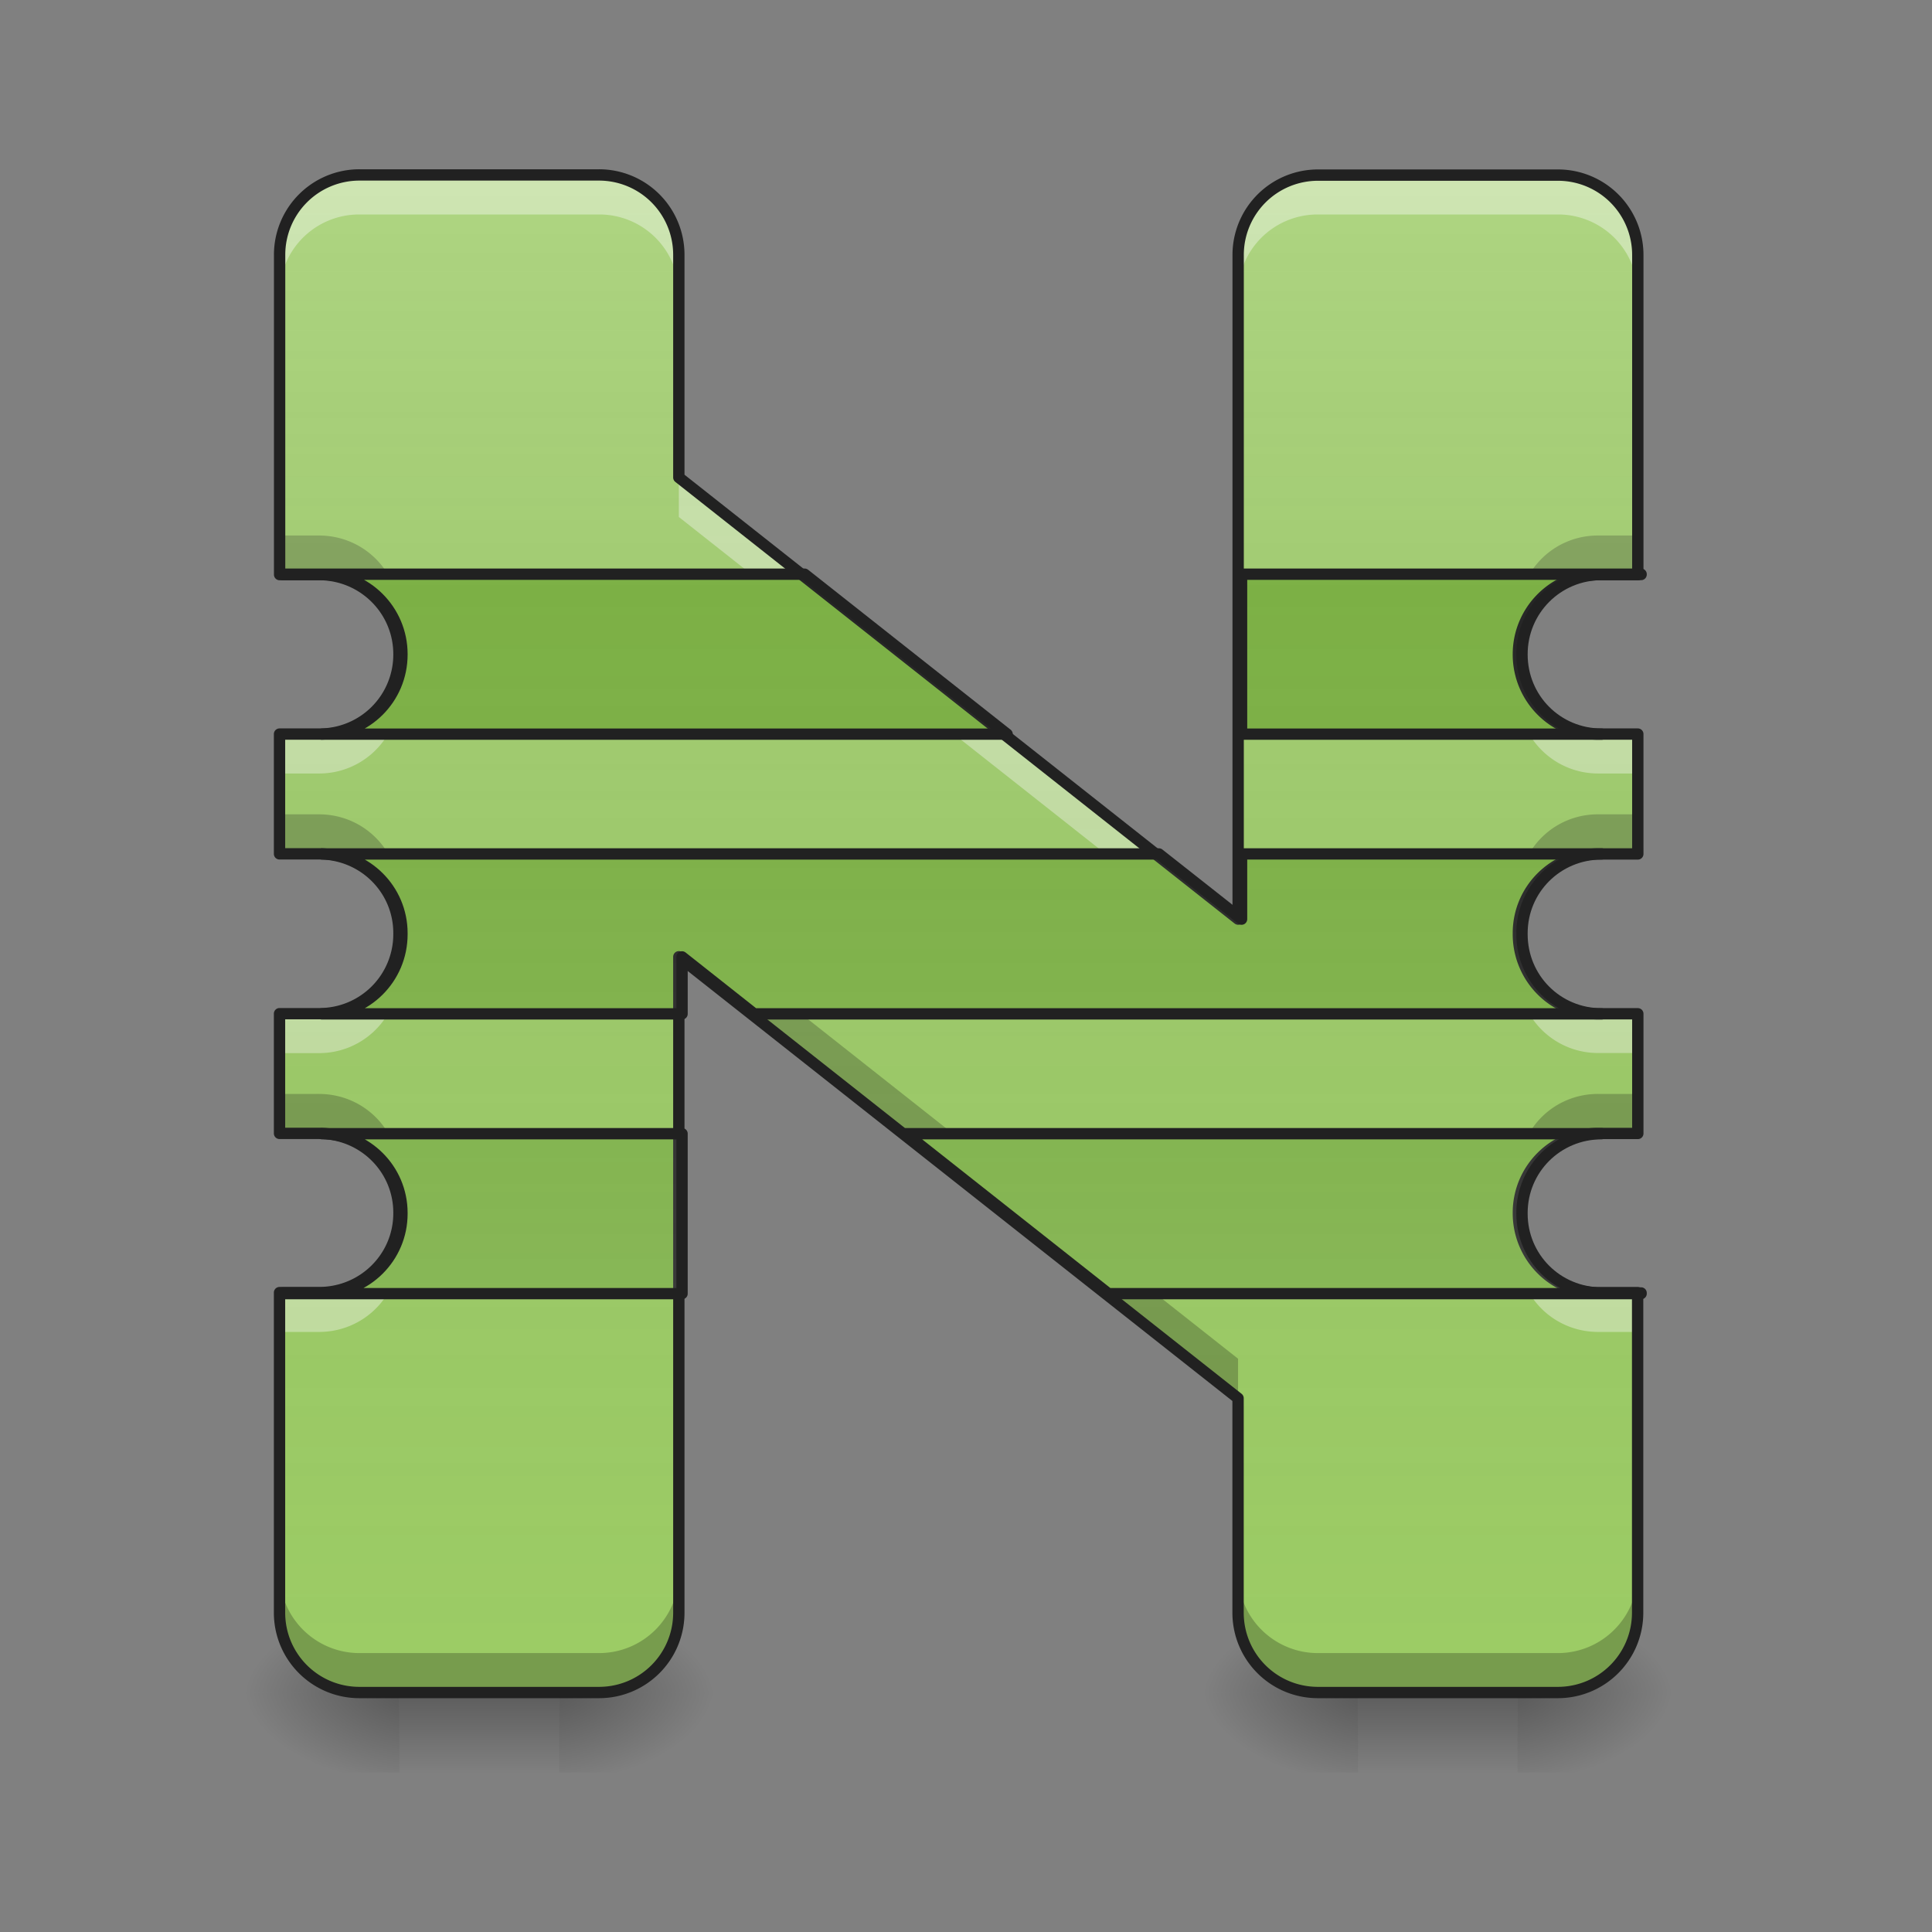 <svg xmlns="http://www.w3.org/2000/svg" width="22" height="22"><rect width="100%" height="100%" fill="#808080" stroke="none"/><defs><linearGradient id="a" gradientUnits="userSpaceOnUse" x1="254" y1="233.5" x2="254" y2="254.667" gradientTransform="matrix(.043 0 0 .043 0 9.24)"><stop offset="0" stop-opacity=".275"/><stop offset="1" stop-opacity="0"/></linearGradient><radialGradient id="b" gradientUnits="userSpaceOnUse" cx="450.909" cy="189.579" fx="450.909" fy="189.579" r="21.167" gradientTransform="matrix(0 -.054 -.097 0 24.47 43.722)"><stop offset="0" stop-opacity=".314"/><stop offset=".222" stop-opacity=".275"/><stop offset="1" stop-opacity="0"/></radialGradient><radialGradient id="c" gradientUnits="userSpaceOnUse" cx="450.909" cy="189.579" fx="450.909" fy="189.579" r="21.167" gradientTransform="matrix(0 .054 .097 0 -13.555 -5.175)"><stop offset="0" stop-opacity=".314"/><stop offset=".222" stop-opacity=".275"/><stop offset="1" stop-opacity="0"/></radialGradient><radialGradient id="d" gradientUnits="userSpaceOnUse" cx="450.909" cy="189.579" fx="450.909" fy="189.579" r="21.167" gradientTransform="matrix(0 -.054 .097 0 -13.555 43.722)"><stop offset="0" stop-opacity=".314"/><stop offset=".222" stop-opacity=".275"/><stop offset="1" stop-opacity="0"/></radialGradient><radialGradient id="e" gradientUnits="userSpaceOnUse" cx="450.909" cy="189.579" fx="450.909" fy="189.579" r="21.167" gradientTransform="matrix(0 .054 -.097 0 24.47 -5.175)"><stop offset="0" stop-opacity=".314"/><stop offset=".222" stop-opacity=".275"/><stop offset="1" stop-opacity="0"/></radialGradient><linearGradient id="f" gradientUnits="userSpaceOnUse" x1="254" y1="233.5" x2="254" y2="254.667" gradientTransform="matrix(.043 0 0 .043 10.915 9.24)"><stop offset="0" stop-opacity=".275"/><stop offset="1" stop-opacity="0"/></linearGradient><radialGradient id="g" gradientUnits="userSpaceOnUse" cx="450.909" cy="189.579" fx="450.909" fy="189.579" r="21.167" gradientTransform="matrix(0 -.054 -.097 0 35.385 43.722)"><stop offset="0" stop-opacity=".314"/><stop offset=".222" stop-opacity=".275"/><stop offset="1" stop-opacity="0"/></radialGradient><radialGradient id="h" gradientUnits="userSpaceOnUse" cx="450.909" cy="189.579" fx="450.909" fy="189.579" r="21.167" gradientTransform="matrix(0 .054 .097 0 -2.64 -5.175)"><stop offset="0" stop-opacity=".314"/><stop offset=".222" stop-opacity=".275"/><stop offset="1" stop-opacity="0"/></radialGradient><radialGradient id="i" gradientUnits="userSpaceOnUse" cx="450.909" cy="189.579" fx="450.909" fy="189.579" r="21.167" gradientTransform="matrix(0 -.054 .097 0 -2.64 43.722)"><stop offset="0" stop-opacity=".314"/><stop offset=".222" stop-opacity=".275"/><stop offset="1" stop-opacity="0"/></radialGradient><radialGradient id="j" gradientUnits="userSpaceOnUse" cx="450.909" cy="189.579" fx="450.909" fy="189.579" r="21.167" gradientTransform="matrix(0 .054 -.097 0 35.385 -5.175)"><stop offset="0" stop-opacity=".314"/><stop offset=".222" stop-opacity=".275"/><stop offset="1" stop-opacity="0"/></radialGradient><linearGradient id="k" gradientUnits="userSpaceOnUse" x1="960" y1="1695.118" x2="960" y2="175.118" gradientTransform="matrix(.011 0 0 .011 0 0)"><stop offset="0" stop-color="#585858" stop-opacity="0"/><stop offset="1" stop-color="#fafafa" stop-opacity=".196"/></linearGradient><linearGradient id="l" gradientUnits="userSpaceOnUse" x1="254" y1="-168.667" x2="254" y2="233.5"><stop offset="0" stop-color="#585858" stop-opacity="0"/><stop offset="1" stop-color="#fafafa" stop-opacity=".196"/></linearGradient></defs><path d="M4.547 19.273h1.82v.91h-1.82zm0 0" fill="url(#a)"/><path d="M6.367 19.273h1.82v-.91h-1.82zm0 0" fill="url(#b)"/><path d="M4.547 19.273H2.73v.91h1.817zm0 0" fill="url(#c)"/><path d="M4.547 19.273H2.73v-.91h1.817zm0 0" fill="url(#d)"/><path d="M6.367 19.273h1.82v.91h-1.82zm0 0" fill="url(#e)"/><path d="M15.465 19.273h1.816v.91h-1.816zm0 0" fill="url(#f)"/><path d="M17.281 19.273h1.82v-.91h-1.82zm0 0" fill="url(#g)"/><path d="M15.465 19.273h-1.82v.91h1.82zm0 0" fill="url(#h)"/><path d="M15.465 19.273h-1.82v-.91h1.82zm0 0" fill="url(#i)"/><path d="M17.281 19.273h1.82v.91h-1.82zm0 0" fill="url(#j)"/><path d="M4.094 1.992a.909.909 0 0 0-.91.91v3.641h.449c.504 0 .91.406.91.906v.004a.905.905 0 0 1-.91.906h-.45v1.364h.45c.504 0 .91.402.91.902v.012a.905.905 0 0 1-.91.906h-.45v1.363h.45c.504 0 .91.403.91.903v.007c0 .5-.406.903-.91.903h-.45v3.644c0 .504.407.91.91.91H6.82c.504 0 .91-.406.91-.91v-7.468l6.368 5.027v2.441c0 .504.406.91.91.91h2.73c.504 0 .91-.406.91-.91V14.72H18.2a.904.904 0 0 1-.91-.903v-.007c0-.5.406-.903.91-.903h.45v-1.363h-.45a.905.905 0 0 1-.91-.906v-.012c0-.5.406-.902.91-.902h.45V8.359h-.45a.905.905 0 0 1-.91-.906V7.45c0-.5.406-.906.91-.906h.45v-3.64a.909.909 0 0 0-.91-.91h-2.731a.909.909 0 0 0-.91.91v7.562L7.73 5.438V2.901a.909.909 0 0 0-.91-.91zm0 0" fill="#9ccc65"/><path d="M3.184 6.098v.445h.449c.426 0 .781.293.883.684.015-.07.027-.145.027-.223V7c0-.5-.406-.902-.91-.902zm15.015 0a.904.904 0 0 0-.91.902v.004c0 .078.008.152.027.223a.907.907 0 0 1 .883-.684h.45v-.445zM3.184 9.273v.45h.449c.426 0 .785.289.883.683a.986.986 0 0 0 .027-.219v-.011c0-.5-.406-.903-.91-.903zm15.015 0a.904.904 0 0 0-.91.903v.011a.8.8 0 0 0 .027.22.903.903 0 0 1 .883-.684h.45v-.45zM7.73 10.445v.45l6.368 5.027v-.45zm-4.546 2.012v.45h.449a.91.91 0 0 1 .883.683c.015-.074.027-.149.027-.223v-.008c0-.5-.406-.902-.91-.902zm15.015 0a.904.904 0 0 0-.91.902v.008c0 .074.008.149.027.223a.903.903 0 0 1 .883-.684h.45v-.449zM3.184 17.914v.45c0 .503.406.91.91.91H6.82c.504 0 .91-.407.91-.91v-.45c0 .504-.406.91-.91.91H4.094a.909.909 0 0 1-.91-.91zm10.914 0v.45c0 .503.406.91.91.91h2.73c.504 0 .91-.407.91-.91v-.45c0 .504-.406.91-.91.91h-2.73a.909.909 0 0 1-.91-.91zm0 0" fill-opacity=".235"/><path d="M4.094 1.992a.909.909 0 0 0-.91.91v.45c0-.508.406-.91.91-.91H6.82c.504 0 .91.402.91.91v-.45a.909.909 0 0 0-.91-.91zm10.914 0a.909.909 0 0 0-.91.91v.45c0-.508.406-.91.91-.91h2.73c.504 0 .91.402.91.91v-.45a.909.909 0 0 0-.91-.91zM7.73 5.438v.449l6.368 5.027v-.45zM4.516 7.675a.91.91 0 0 1-.883.683h-.45v.45h.45c.504 0 .91-.407.91-.907v-.004c0-.078-.012-.152-.027-.222zm12.8 0a.828.828 0 0 0-.027.222v.004c0 .5.406.907.91.907h.45v-.45h-.45a.903.903 0 0 1-.883-.683zm-12.8 3.18a.91.91 0 0 1-.883.687h-.45v.45h.45c.504 0 .91-.407.91-.907v-.012c0-.074-.012-.148-.027-.219zm12.8 0a.82.82 0 0 0-.027.218v.012c0 .5.406.906.91.906h.45v-.449h-.45a.906.906 0 0 1-.883-.688zm-12.8 3.183a.91.91 0 0 1-.883.68h-.45v.449h.45c.504 0 .91-.402.91-.902v-.008c0-.074-.012-.149-.027-.219zm12.8 0a.82.82 0 0 0-.027.219v.008c0 .5.406.902.91.902h.45v-.45h-.45a.904.904 0 0 1-.883-.679zm0 0" fill="#fff" fill-opacity=".392"/><path d="M4.094 1.992a.909.909 0 0 0-.91.91v3.641h.449c.504 0 .91.406.91.906v.004a.905.905 0 0 1-.91.906h-.45v1.364h.45c.504 0 .91.402.91.902v.012a.905.905 0 0 1-.91.906h-.45v1.363h.45c.504 0 .91.403.91.903v.007c0 .5-.406.903-.91.903h-.45v3.644c0 .504.407.91.91.91H6.82c.504 0 .91-.406.91-.91v-7.468l6.368 5.027v2.441c0 .504.406.91.91.91h2.73c.504 0 .91-.406.91-.91V14.72H18.2a.904.904 0 0 1-.91-.903v-.007c0-.5.406-.903.91-.903h.45v-1.363h-.45a.905.905 0 0 1-.91-.906v-.012c0-.5.406-.902.91-.902h.45V8.359h-.45a.905.905 0 0 1-.91-.906V7.45c0-.5.406-.906.91-.906h.45v-3.64a.909.909 0 0 0-.91-.91h-2.731a.909.909 0 0 0-.91.91v7.562L7.73 5.438V2.901a.909.909 0 0 0-.91-.91zm0 0" fill="url(#k)"/><path d="M3.184 6.54v.003h.449c.504 0 .91.406.91.906v.004a.905.905 0 0 1-.91.906h7.797L9.125 6.54zm10.914 0v1.82h4.101a.905.905 0 0 1-.91-.907V7.45c0-.5.406-.906.91-.906h.45v-.004zM3.633 9.722c.504 0 .91.402.91.902v.012a.905.905 0 0 1-.91.906H7.73v-.648l.82.648h9.65a.905.905 0 0 1-.91-.906v-.012c0-.5.405-.902.91-.902h-4.102v.742l-.938-.742zm0 3.183c.504 0 .91.403.91.903v.007c0 .5-.406.903-.91.903h-.45v.008H7.73v-1.82zm6.644 0l2.305 1.82h6.066v-.007H18.2a.904.904 0 0 1-.91-.903v-.007c0-.5.406-.903.91-.903zm0 0" fill="#7cb342"/><path d="M4.094 1.992a.909.909 0 0 0-.91.91v3.641h.449c.504 0 .91.406.91.906v.004a.905.905 0 0 1-.91.906h-.45v1.364h.45c.504 0 .91.402.91.902v.012a.905.905 0 0 1-.91.906h-.45v1.363h.45c.504 0 .91.403.91.903v.007c0 .5-.406.903-.91.903h-.45v3.644c0 .504.407.91.91.91H6.82c.504 0 .91-.406.91-.91v-7.468l6.368 5.027v2.441c0 .504.406.91.91.91h2.73c.504 0 .91-.406.91-.91V14.72H18.2a.904.904 0 0 1-.91-.903v-.007c0-.5.406-.903.91-.903h.45v-1.363h-.45a.905.905 0 0 1-.91-.906v-.012c0-.5.406-.902.91-.902h.45V8.359h-.45a.905.905 0 0 1-.91-.906V7.45c0-.5.406-.906.91-.906h.45v-3.64a.909.909 0 0 0-.91-.91h-2.731a.909.909 0 0 0-.91.91v7.562L7.73 5.437V2.902a.909.909 0 0 0-.91-.91zm0 0" fill="none" stroke-width=".129" stroke-linecap="round" stroke-linejoin="round" stroke="#212121"/><path d="M74.811-62.833v.091h10.454c11.726 0 21.18 9.454 21.18 21.09v.09c0 11.726-9.454 21.089-21.18 21.089h181.437l-53.631-42.36zm253.976 0v42.36h95.354c-11.726 0-21.089-9.363-21.089-21.089v-.09c0-11.636 9.363-21.09 21.09-21.09h10.453v-.09zM85.265 11.251c11.726 0 21.18 9.363 21.18 20.998v.273c0 11.726-9.454 21.089-21.18 21.089h95.354V38.52l19.09 15.09H424.14c-11.726 0-21.089-9.363-21.089-21.09v-.272c0-11.635 9.363-20.998 21.09-20.998h-95.355v17.271l-21.907-17.27zm0 74.084c11.726 0 21.18 9.363 21.18 20.998v.182c0 11.635-9.454 20.998-21.18 20.998H74.81v.182h105.808v-42.36zm154.621 0l53.631 42.36h141.078v-.182H424.14c-11.726 0-21.089-9.363-21.089-20.998v-.182c0-11.635 9.363-20.998 21.09-20.998zm0 0" transform="matrix(.043 0 0 .043 0 9.24)" fill="url(#l)" stroke-width="3" stroke-linecap="round" stroke-linejoin="round" stroke="#212121"/></svg>